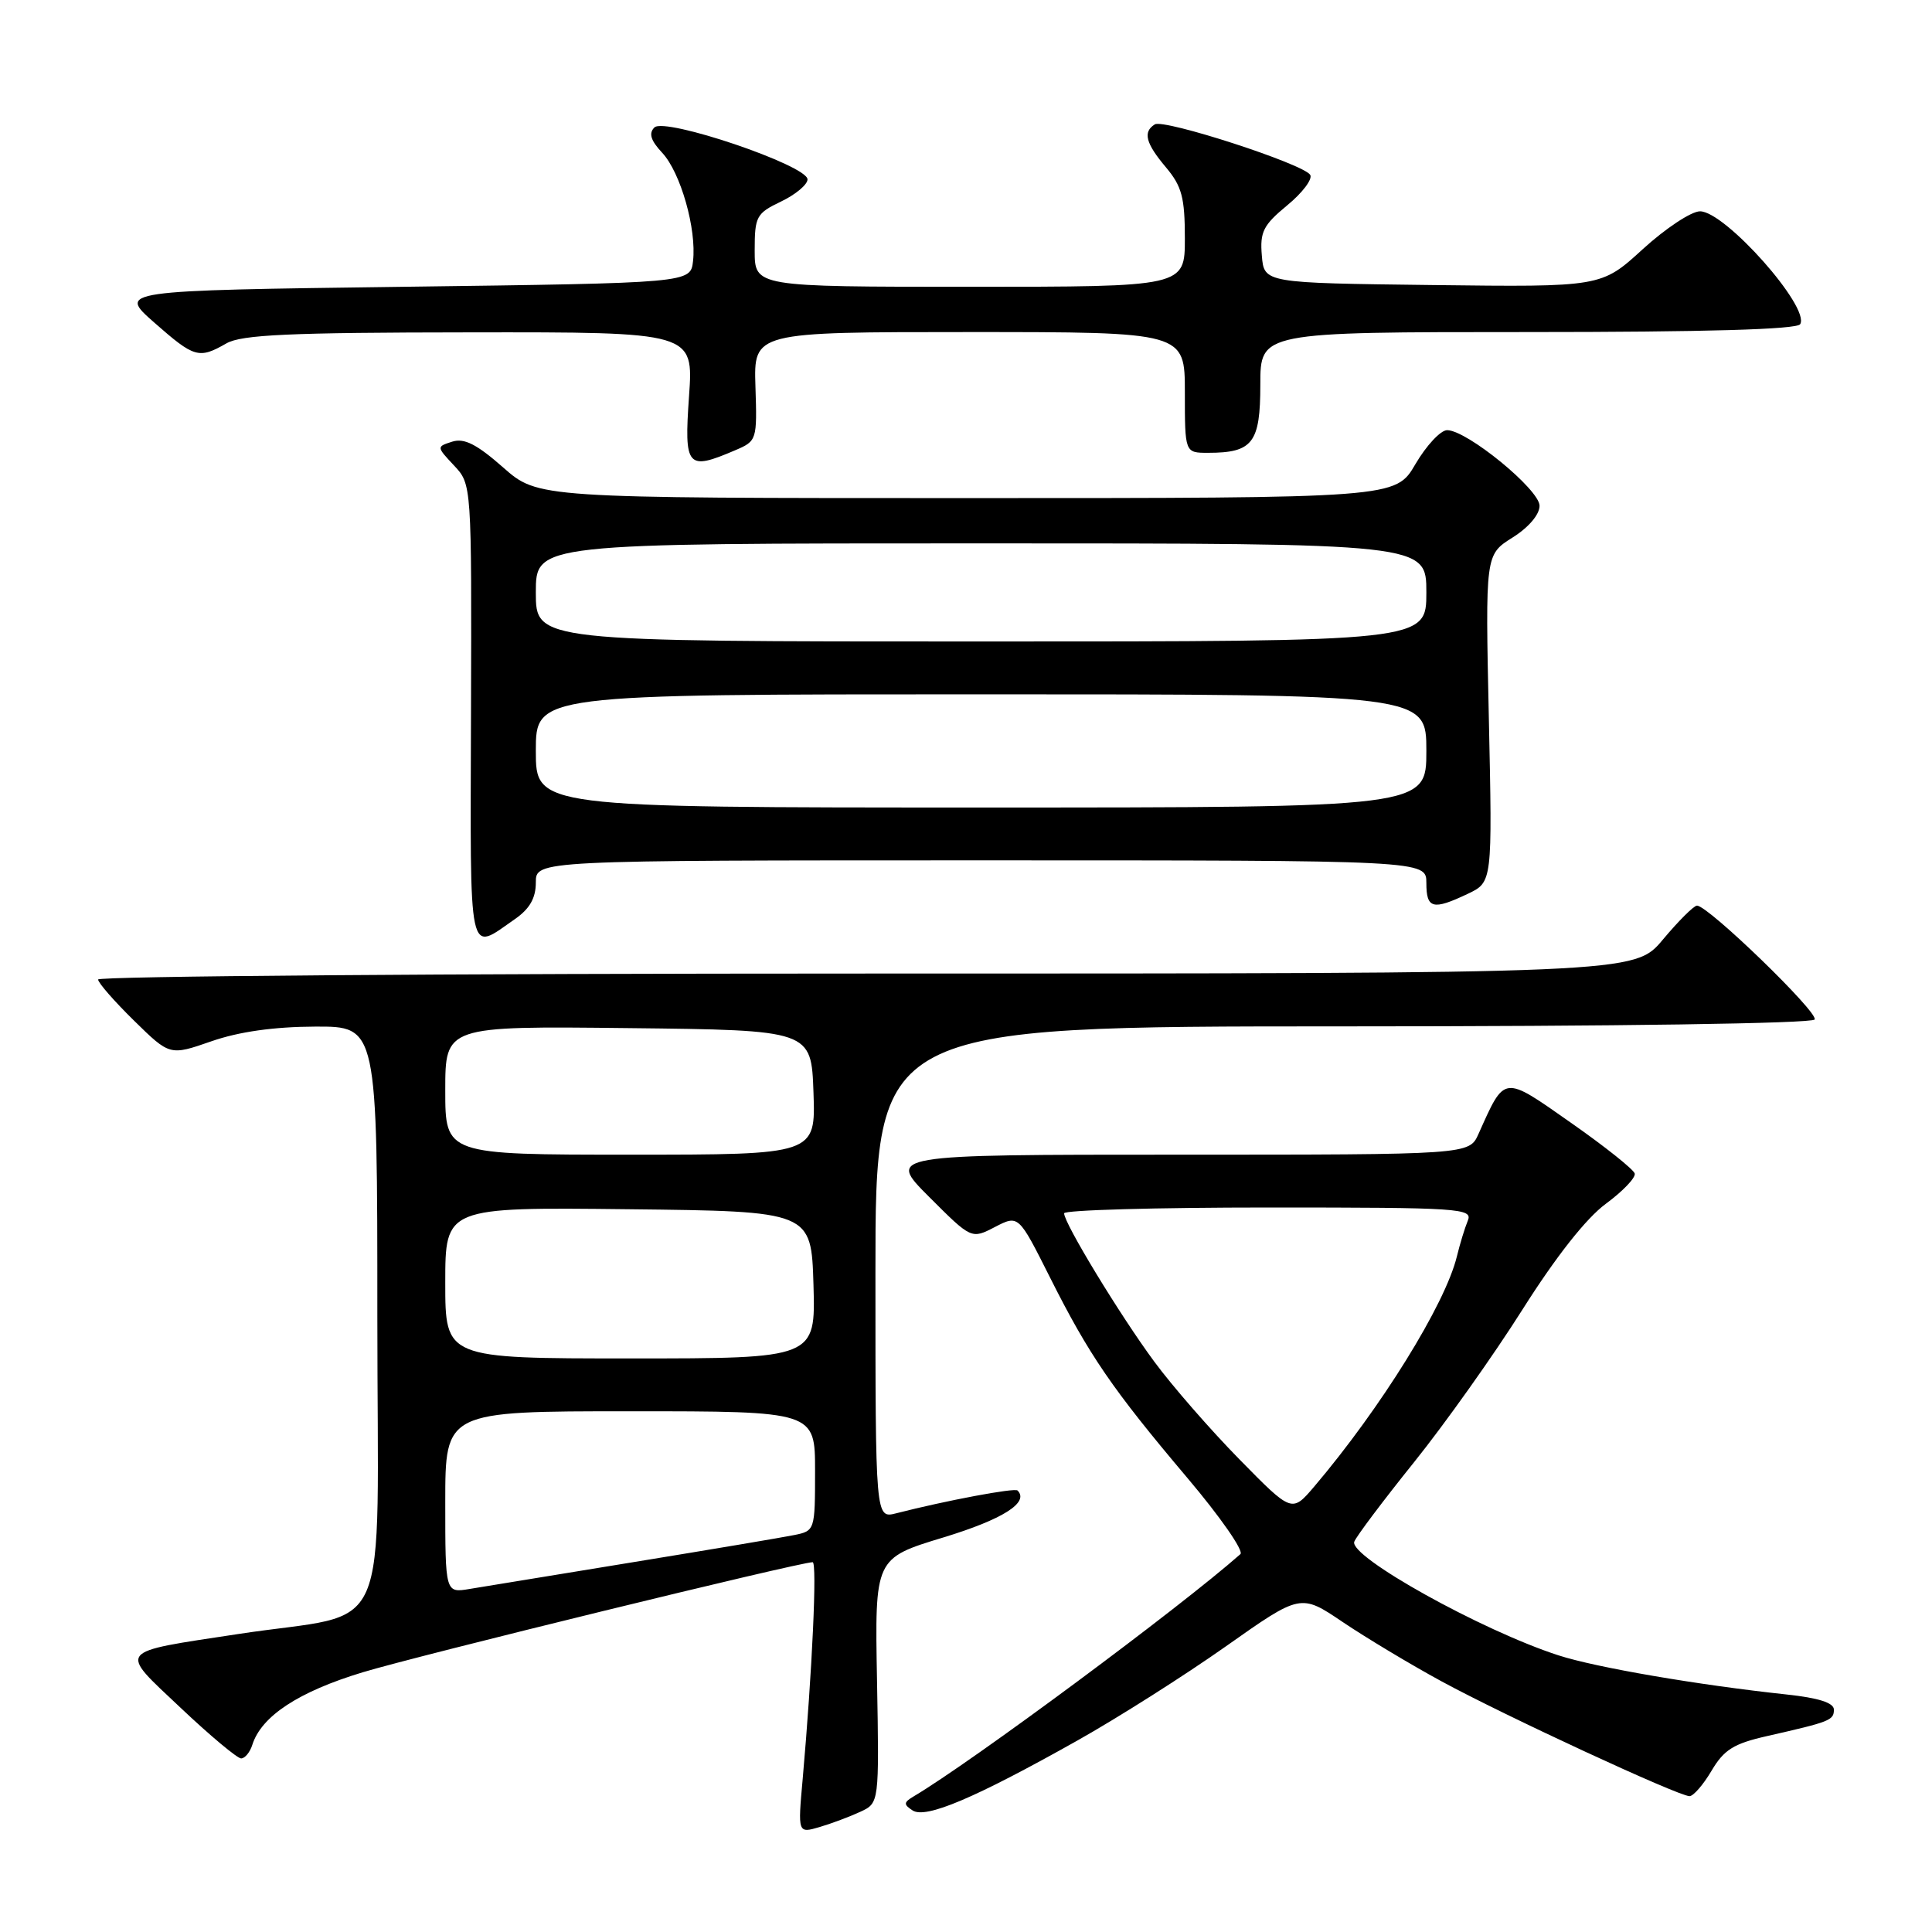 <?xml version="1.0" encoding="UTF-8" standalone="no"?>
<!DOCTYPE svg PUBLIC "-//W3C//DTD SVG 1.1//EN" "http://www.w3.org/Graphics/SVG/1.1/DTD/svg11.dtd" >
<svg xmlns="http://www.w3.org/2000/svg" xmlns:xlink="http://www.w3.org/1999/xlink" version="1.1" viewBox="0 0 256 256">
 <g >
 <path fill="currentColor"
d=" M 114.00 240.07 C 116.50 238.91 116.50 238.91 116.21 222.70 C 115.91 206.48 115.91 206.48 125.00 203.72 C 132.88 201.32 136.42 199.08 134.83 197.50 C 134.46 197.12 125.39 198.82 118.75 200.52 C 116.00 201.22 116.00 201.22 116.00 168.61 C 116.00 136.00 116.00 136.00 177.94 136.00 C 214.18 136.00 240.12 135.62 240.45 135.09 C 241.00 134.19 226.35 120.00 224.86 120.00 C 224.44 120.00 222.41 122.03 220.34 124.50 C 216.58 129.00 216.58 129.00 114.79 129.00 C 58.80 129.00 13.00 129.35 13.00 129.79 C 13.00 130.22 15.14 132.67 17.75 135.23 C 22.50 139.89 22.50 139.89 28.00 137.98 C 31.64 136.71 36.29 136.05 41.75 136.03 C 50.00 136.00 50.00 136.00 50.00 174.46 C 50.00 218.54 52.27 213.36 31.61 216.51 C 15.24 219.00 15.65 218.48 23.94 226.30 C 27.84 229.99 31.45 233.00 31.95 233.00 C 32.45 233.00 33.13 232.18 33.44 231.18 C 34.65 227.39 39.57 224.16 48.05 221.59 C 55.41 219.36 105.94 207.00 107.68 207.00 C 108.29 207.00 107.62 221.49 106.36 235.72 C 105.71 242.94 105.71 242.94 108.61 242.09 C 110.20 241.62 112.62 240.71 114.00 240.07 Z  M 142.76 230.63 C 148.12 227.62 156.96 222.01 162.42 218.16 C 172.34 211.16 172.34 211.16 177.92 214.93 C 180.99 217.00 186.88 220.54 191.00 222.78 C 199.34 227.32 222.41 238.00 223.87 238.00 C 224.38 238.00 225.70 236.48 226.79 234.63 C 228.44 231.84 229.72 231.04 234.14 230.04 C 242.51 228.14 243.00 227.95 243.00 226.53 C 243.00 225.63 240.96 224.98 236.75 224.53 C 225.00 223.27 211.50 220.96 206.50 219.34 C 196.33 216.05 178.70 206.24 179.45 204.28 C 179.72 203.57 183.28 198.84 187.37 193.75 C 191.46 188.66 197.93 179.55 201.75 173.50 C 206.19 166.48 210.19 161.41 212.79 159.50 C 215.03 157.85 216.75 156.05 216.61 155.50 C 216.46 154.95 212.67 151.93 208.17 148.78 C 199.10 142.42 199.44 142.38 195.91 150.25 C 194.68 153.00 194.68 153.00 156.10 153.00 C 117.52 153.00 117.52 153.00 123.12 158.60 C 128.72 164.20 128.72 164.20 131.84 162.58 C 134.96 160.97 134.96 160.97 139.11 169.23 C 144.29 179.55 147.39 184.07 157.33 195.83 C 161.68 200.97 164.84 205.51 164.36 205.93 C 156.34 213.02 128.75 233.48 121.05 238.04 C 119.73 238.83 119.71 239.10 120.92 239.89 C 122.65 241.03 129.11 238.30 142.76 230.63 Z  M 68.25 121.77 C 70.19 120.42 71.00 119.00 71.00 116.93 C 71.00 114.00 71.00 114.00 130.00 114.00 C 189.00 114.00 189.00 114.00 189.00 117.00 C 189.00 120.41 189.85 120.64 194.48 118.44 C 197.75 116.89 197.75 116.89 197.28 95.19 C 196.81 73.50 196.81 73.50 200.40 71.24 C 202.54 69.90 204.00 68.19 204.00 67.02 C 204.00 64.87 194.38 57.00 191.75 57.00 C 190.89 57.00 189.00 59.03 187.55 61.50 C 184.92 66.00 184.92 66.00 128.10 66.00 C 71.28 66.00 71.28 66.00 66.66 61.93 C 63.17 58.86 61.51 58.02 59.93 58.52 C 57.83 59.19 57.83 59.19 60.16 61.68 C 62.50 64.17 62.50 64.17 62.41 94.49 C 62.31 127.84 61.95 126.14 68.25 121.77 Z  M 97.42 59.66 C 100.29 58.44 100.33 58.31 100.10 51.21 C 99.87 44.00 99.87 44.00 128.43 44.00 C 157.00 44.00 157.00 44.00 157.00 52.00 C 157.00 60.00 157.00 60.00 160.07 60.00 C 166.00 60.00 167.00 58.69 167.00 50.96 C 167.00 44.00 167.00 44.00 202.44 44.00 C 225.98 44.00 238.10 43.65 238.53 42.96 C 239.90 40.74 228.59 28.00 225.26 28.00 C 224.11 28.00 220.69 30.26 217.67 33.02 C 212.18 38.04 212.18 38.04 189.84 37.77 C 167.50 37.50 167.50 37.50 167.20 33.87 C 166.93 30.73 167.39 29.82 170.56 27.21 C 172.58 25.55 173.95 23.73 173.61 23.17 C 172.71 21.72 154.25 15.73 153.02 16.48 C 151.41 17.48 151.80 18.98 154.50 22.18 C 156.60 24.68 157.00 26.18 157.00 31.58 C 157.00 38.00 157.00 38.00 128.50 38.00 C 100.00 38.00 100.00 38.00 100.00 33.19 C 100.00 28.67 100.22 28.27 103.50 26.70 C 105.42 25.78 107.00 24.46 107.00 23.77 C 106.99 21.91 88.09 15.51 86.71 16.89 C 85.93 17.67 86.22 18.61 87.74 20.24 C 90.18 22.84 92.32 30.36 91.83 34.60 C 91.50 37.50 91.50 37.50 53.56 38.00 C 15.62 38.50 15.62 38.50 20.45 42.75 C 25.76 47.42 26.35 47.59 30.00 45.50 C 32.01 44.35 38.34 44.06 62.20 44.04 C 91.90 44.00 91.90 44.00 91.30 52.50 C 90.64 61.95 91.02 62.40 97.42 59.66 Z  M 59.00 199.05 C 59.00 187.00 59.00 187.00 83.50 187.00 C 108.00 187.00 108.00 187.00 108.00 194.92 C 108.00 202.76 107.97 202.85 105.25 203.40 C 103.74 203.71 94.17 205.32 84.00 206.98 C 73.83 208.64 64.04 210.24 62.25 210.54 C 59.00 211.09 59.00 211.09 59.00 199.05 Z  M 59.00 169.98 C 59.00 159.96 59.00 159.96 83.25 160.23 C 107.50 160.50 107.50 160.50 107.79 170.25 C 108.07 180.00 108.07 180.00 83.54 180.00 C 59.00 180.00 59.00 180.00 59.00 169.98 Z  M 59.00 144.48 C 59.00 135.96 59.00 135.96 83.25 136.23 C 107.50 136.50 107.50 136.50 107.79 144.75 C 108.08 153.00 108.08 153.00 83.54 153.00 C 59.00 153.00 59.00 153.00 59.00 144.48 Z  M 164.24 193.38 C 160.42 189.49 155.34 183.67 152.96 180.44 C 148.43 174.31 141.00 162.09 141.00 160.77 C 141.00 160.34 153.20 160.00 168.11 160.00 C 193.53 160.00 195.17 160.11 194.49 161.75 C 194.09 162.71 193.44 164.85 193.04 166.50 C 191.49 172.84 182.97 186.58 174.14 196.98 C 171.18 200.45 171.18 200.45 164.24 193.38 Z  M 71.00 99.50 C 71.00 92.00 71.00 92.00 130.00 92.00 C 189.00 92.00 189.00 92.00 189.00 99.50 C 189.00 107.00 189.00 107.00 130.00 107.00 C 71.00 107.00 71.00 107.00 71.00 99.50 Z  M 71.00 78.50 C 71.00 72.00 71.00 72.00 130.00 72.00 C 189.00 72.00 189.00 72.00 189.00 78.50 C 189.00 85.00 189.00 85.00 130.00 85.00 C 71.00 85.00 71.00 85.00 71.00 78.50 Z "/>
</g>
</svg>